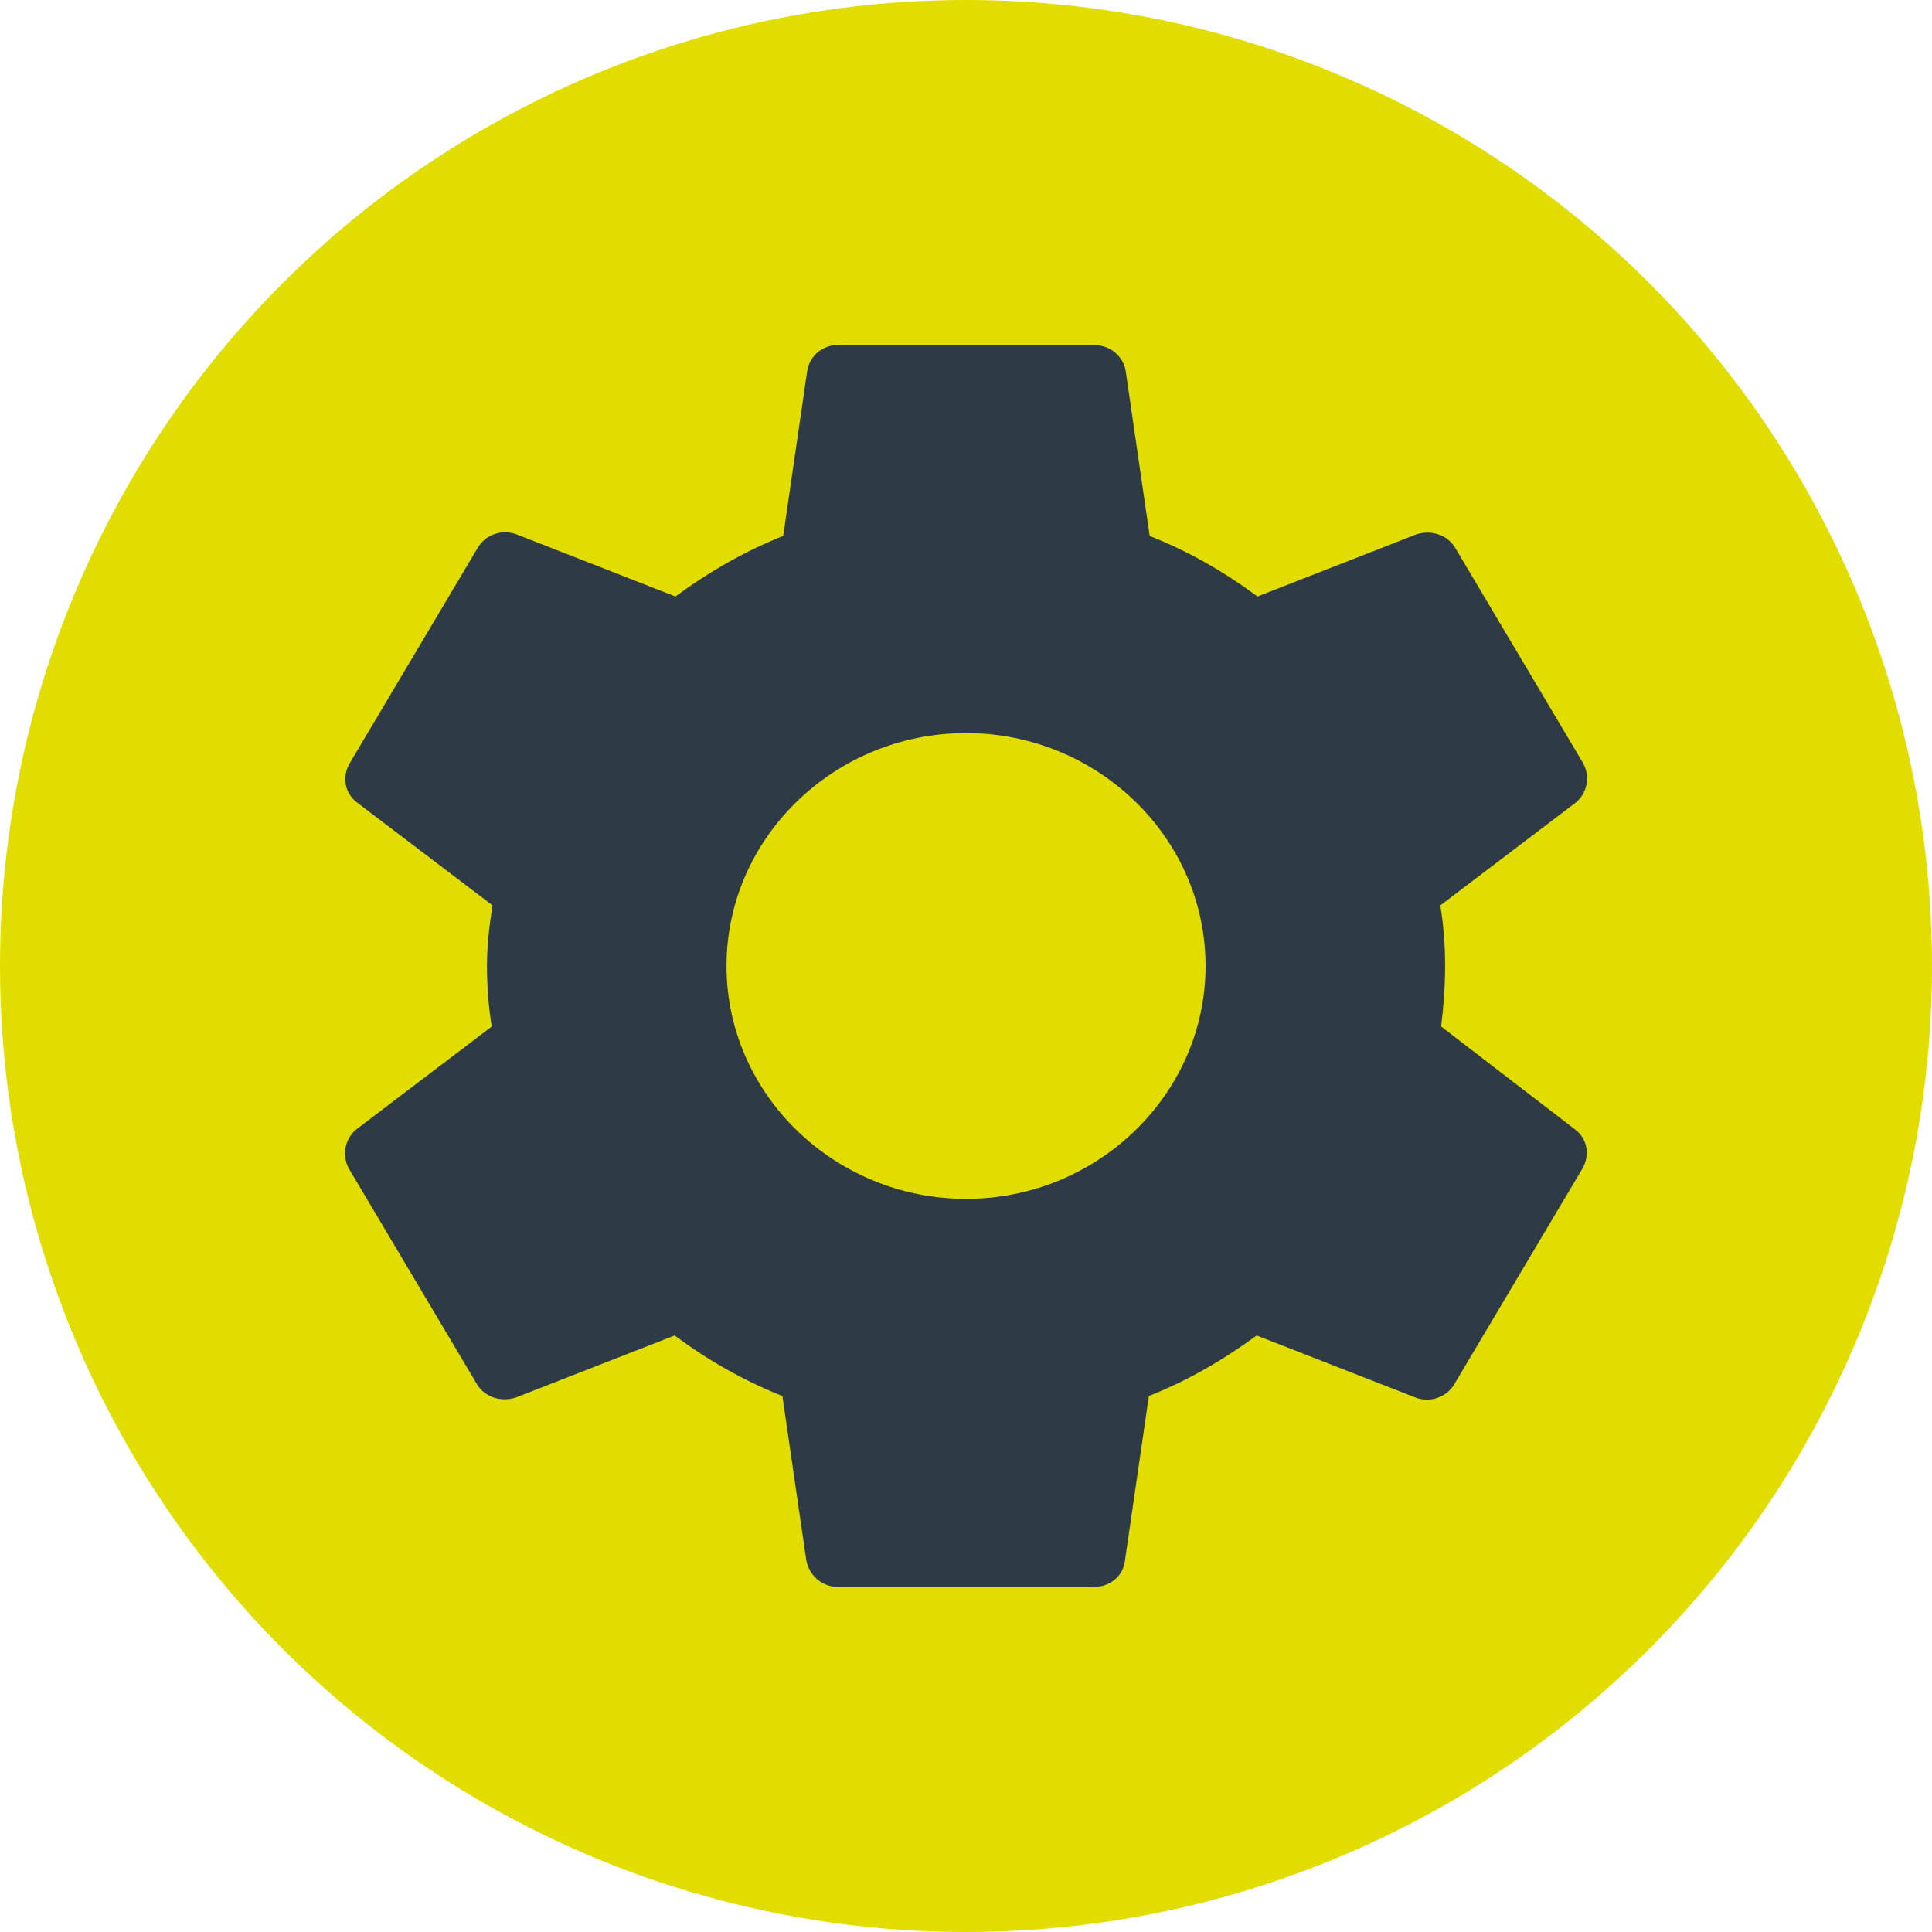 <svg width="50" height="50" viewBox="0 0 50 50" fill="none" xmlns="http://www.w3.org/2000/svg">
<circle cx="25" cy="25" r="25" fill="#E2DD01"/>
<path d="M37.296 26.566C37.358 26.064 37.399 25.542 37.399 24.999C37.399 24.457 37.358 23.934 37.275 23.432L40.768 20.78C41.078 20.539 41.16 20.097 40.974 19.756L37.668 14.191C37.461 13.829 37.027 13.709 36.656 13.829L32.543 15.437C31.675 14.794 30.766 14.271 29.754 13.87L29.134 9.611C29.072 9.209 28.721 8.928 28.307 8.928H21.695C21.282 8.928 20.951 9.209 20.889 9.611L20.269 13.87C19.257 14.271 18.327 14.814 17.48 15.437L13.367 13.829C12.995 13.689 12.562 13.829 12.355 14.191L9.049 19.756C8.842 20.117 8.925 20.539 9.255 20.78L12.748 23.432C12.665 23.934 12.603 24.477 12.603 24.999C12.603 25.521 12.644 26.064 12.727 26.566L9.235 29.218C8.925 29.459 8.842 29.901 9.028 30.242L12.334 35.807C12.541 36.169 12.975 36.289 13.347 36.169L17.459 34.562C18.327 35.205 19.236 35.727 20.248 36.129L20.868 40.388C20.951 40.789 21.282 41.071 21.695 41.071H28.307C28.721 41.071 29.072 40.789 29.113 40.388L29.733 36.129C30.746 35.727 31.675 35.184 32.523 34.562L36.635 36.169C37.007 36.309 37.441 36.169 37.647 35.807L40.953 30.242C41.16 29.881 41.078 29.459 40.747 29.218L37.296 26.566ZM25.001 31.026C21.592 31.026 18.802 28.314 18.802 24.999C18.802 21.684 21.592 18.972 25.001 18.972C28.411 18.972 31.2 21.684 31.2 24.999C31.2 28.314 28.411 31.026 25.001 31.026Z" fill="#2E3A45"/>
</svg>
